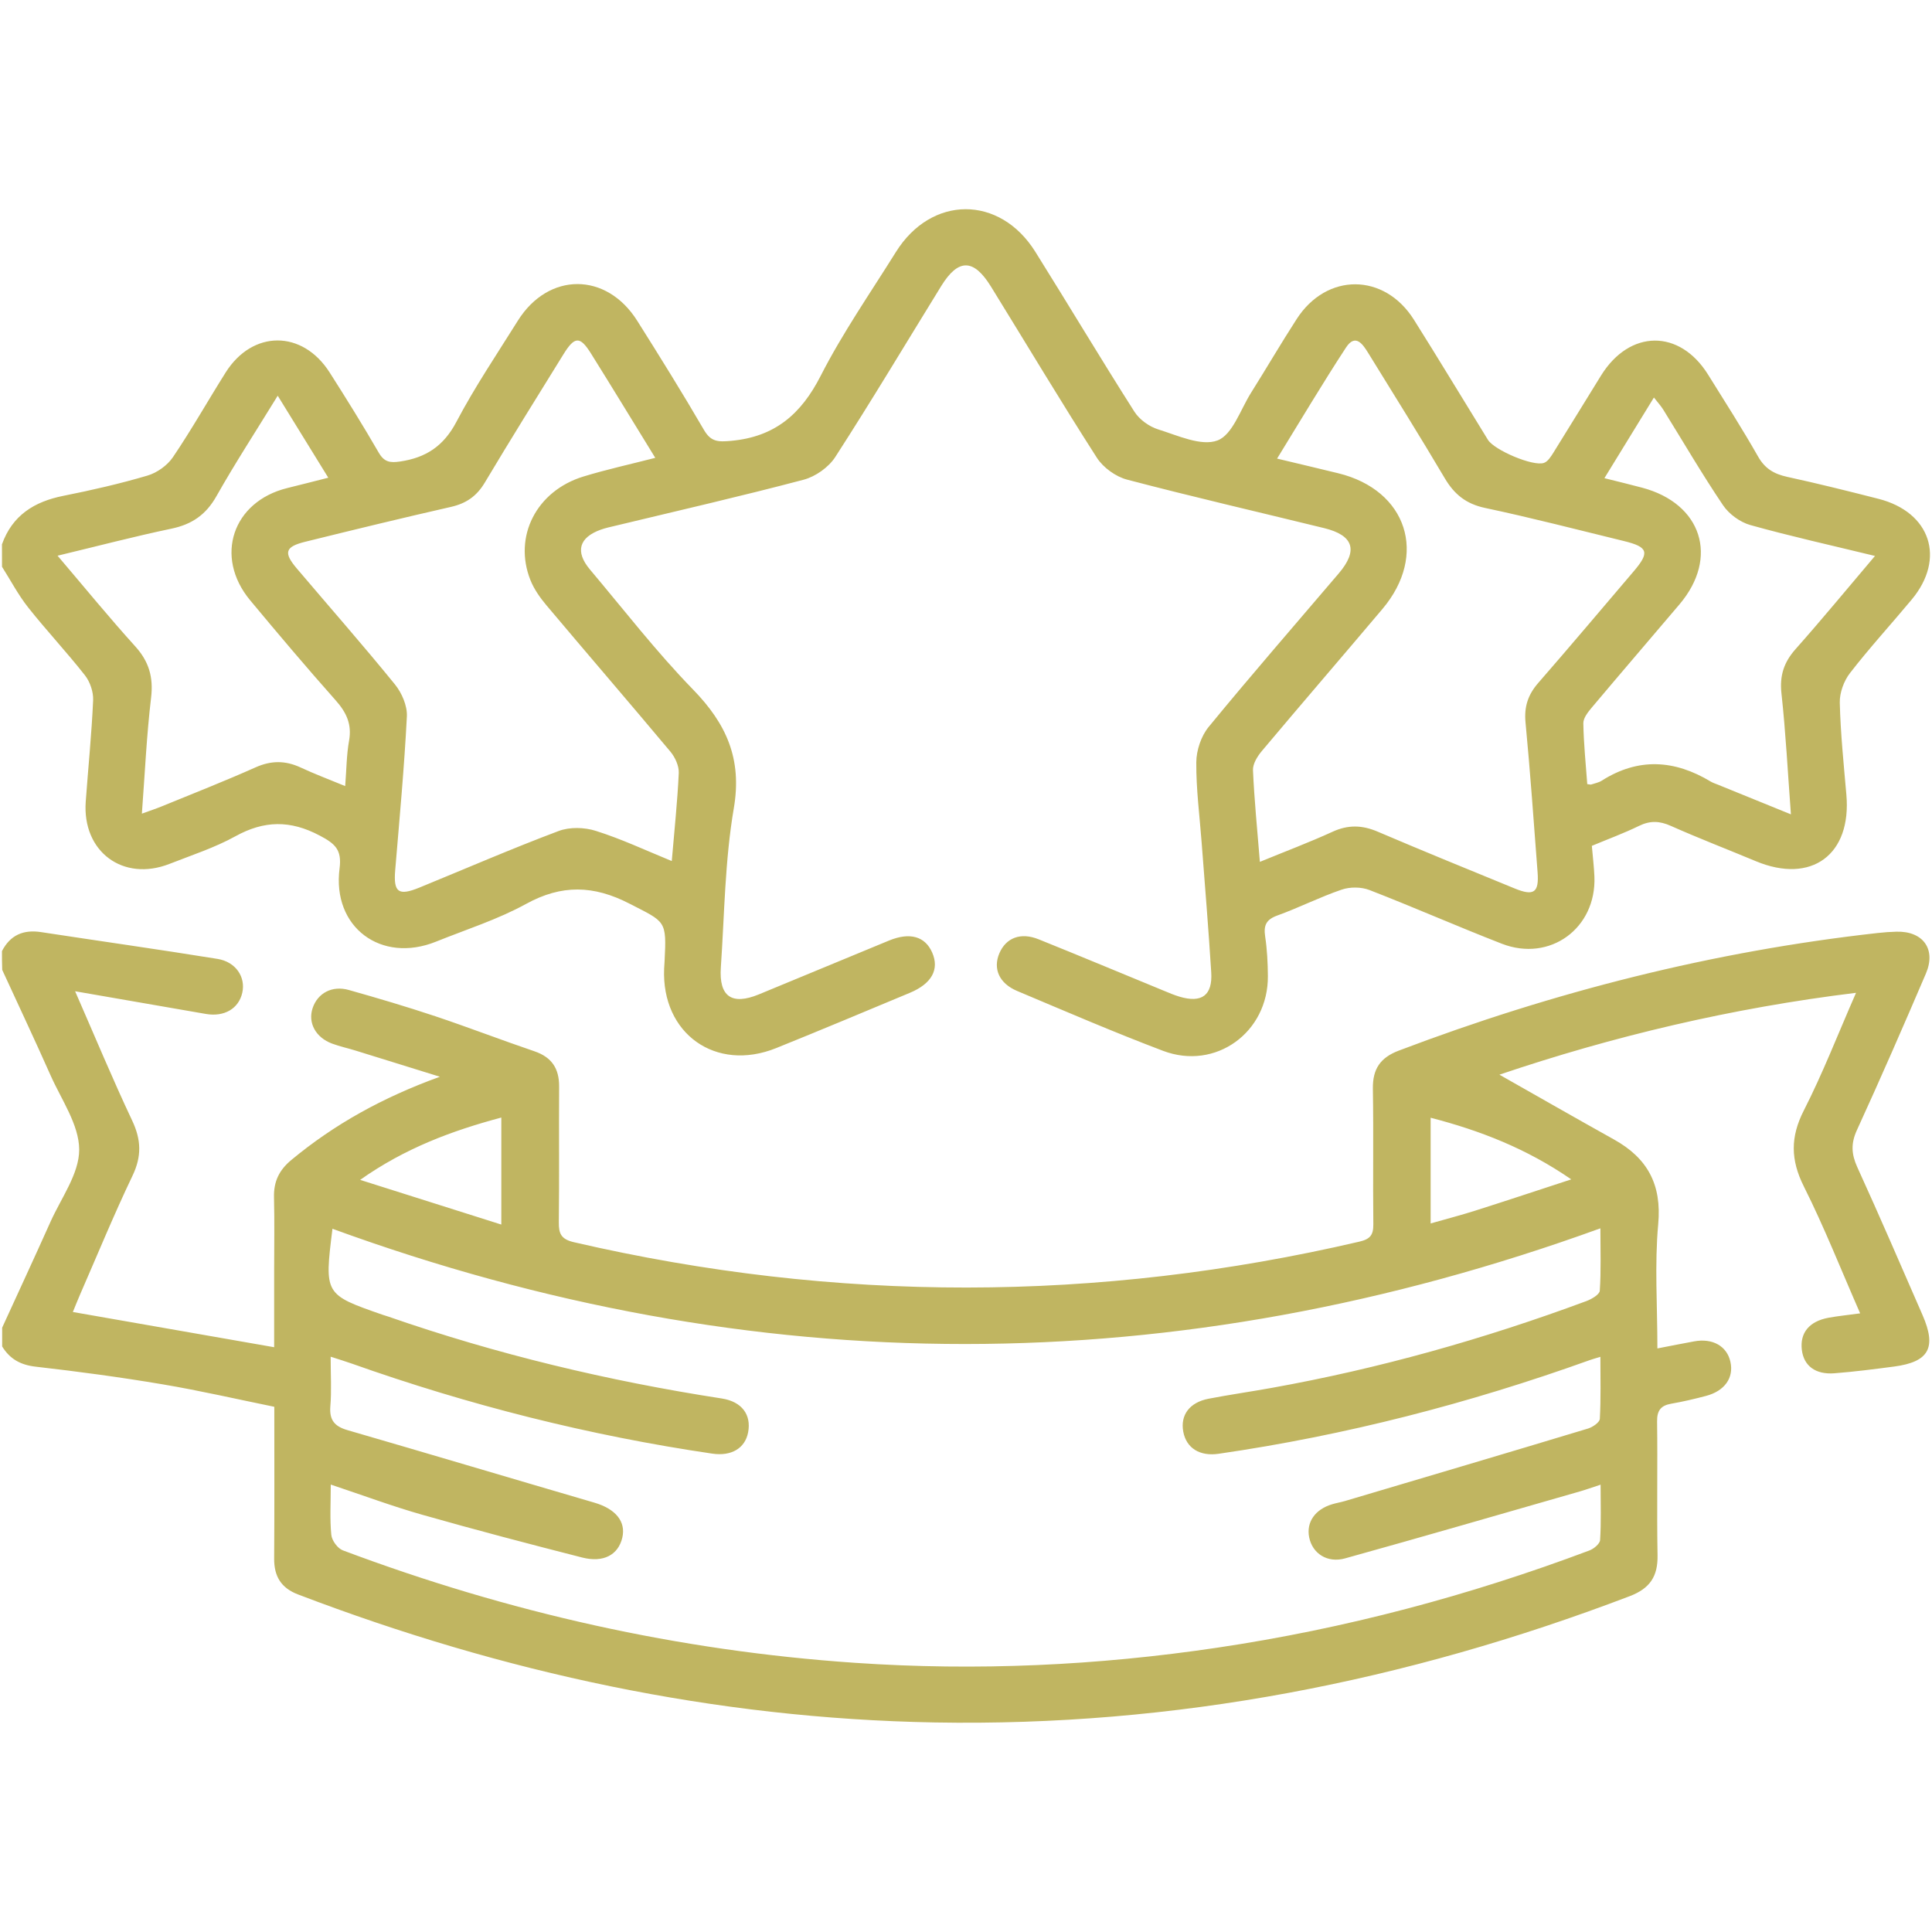 <?xml version="1.0" encoding="utf-8"?>
<!-- Generator: Adobe Illustrator 28.1.0, SVG Export Plug-In . SVG Version: 6.00 Build 0)  -->
<svg version="1.1" id="Layer_1" xmlns="http://www.w3.org/2000/svg" xmlns:xlink="http://www.w3.org/1999/xlink" x="0px" y="0px"
	 viewBox="0 0 384 384" style="enable-background:new 0 0 384 384;" xml:space="preserve">
<path fill="#c0b561" d="M0.39,189.04c1.65-3.19,4.25-4.31,7.75-3.78c11.7,1.79,23.42,3.44,35.1,5.33c3.64,0.59,5.61,3.62,4.92,6.71
	c-0.71,3.17-3.57,4.86-7.24,4.23c-8.43-1.45-16.85-2.92-25.99-4.51c3.99,9.12,7.47,17.51,11.34,25.7c1.8,3.81,1.92,7.1,0.07,10.96
	c-3.71,7.75-6.97,15.71-10.41,23.58c-0.48,1.11-0.93,2.24-1.45,3.51c13.37,2.34,26.44,4.63,40.01,7c0-5.05,0-10.12,0-15.2
	c0-4.87,0.09-9.73-0.03-14.59c-0.08-3.12,1.01-5.41,3.45-7.43c8.53-7.07,18.04-12.38,29.52-16.54c-6.27-1.94-11.51-3.58-16.76-5.2
	c-1.55-0.48-3.14-0.82-4.65-1.38c-3.28-1.21-4.85-4.13-3.89-7.04c0.99-2.99,3.87-4.57,7.21-3.62c5.75,1.62,11.49,3.32,17.16,5.21
	c6.61,2.21,13.12,4.73,19.72,6.97c3.47,1.18,4.93,3.45,4.91,7.02c-0.06,8.98,0.05,17.96-0.06,26.94c-0.03,2.34,0.48,3.41,3.05,4
	c52.04,12.04,104.03,12,156.05-0.12c2.16-0.5,2.81-1.31,2.79-3.45c-0.1-8.98,0.06-17.96-0.09-26.94c-0.06-3.92,1.46-6.19,5.17-7.59
	c30.78-11.68,62.44-19.73,95.18-23.37c1.24-0.14,2.49-0.23,3.73-0.26c5.27-0.14,7.91,3.48,5.84,8.32
	c-4.46,10.42-8.99,20.81-13.71,31.11c-1.22,2.65-1.11,4.77,0.07,7.37c4.45,9.74,8.68,19.58,12.97,29.4
	c2.83,6.48,1.28,9.31-5.63,10.23c-3.95,0.52-7.91,1.03-11.89,1.34c-3.78,0.29-6.09-1.49-6.47-4.65c-0.41-3.38,1.46-5.68,5.31-6.39
	c1.92-0.35,3.88-0.54,6.28-0.87c-3.82-8.71-7.14-17.15-11.19-25.22c-2.65-5.29-2.7-9.83,0-15.12c3.78-7.41,6.79-15.21,10.37-23.37
	c-24.73,3.02-48.33,8.64-70.88,16.27c7.47,4.23,15.09,8.6,22.77,12.88c6.66,3.71,9.52,8.94,8.79,16.85
	c-0.73,8.01-0.16,16.14-0.16,24.68c2.74-0.53,5.01-0.98,7.29-1.4c3.68-0.69,6.55,0.94,7.23,4.09c0.69,3.15-1.15,5.77-4.86,6.75
	c-2.29,0.6-4.6,1.15-6.93,1.55c-2.09,0.37-2.82,1.39-2.79,3.55c0.12,8.86-0.07,17.72,0.09,26.57c0.08,4.19-1.5,6.59-5.53,8.13
	c-44.51,16.97-90.45,25.96-138.17,25.1c-43.7-0.79-85.76-9.88-126.51-25.44c-3.39-1.29-4.78-3.62-4.75-7.17
	c0.07-9.85,0.03-19.69,0.03-30.13c-7.45-1.52-14.81-3.22-22.24-4.47c-8.35-1.41-16.76-2.54-25.17-3.5
	c-3.02-0.34-5.15-1.52-6.68-4.02c0-1.25,0-2.5,0-3.74c3.2-6.99,6.44-13.97,9.58-20.98c2.13-4.77,5.74-9.61,5.73-14.41
	c-0.02-4.94-3.54-9.91-5.7-14.78c-3.12-7.02-6.39-13.96-9.6-20.94C0.39,191.53,0.39,190.28,0.39,189.04z M65.74,295.07
	c0,3.78-0.2,6.91,0.11,9.99c0.11,1.12,1.24,2.69,2.28,3.08c32.86,12.35,66.77,19.97,101.82,22.36c24.11,1.65,48.11,0.55,72-3.01
	c25.35-3.77,49.98-10.31,73.95-19.32c0.88-0.33,2.08-1.32,2.13-2.07c0.23-3.53,0.1-7.09,0.1-11.01c-1.79,0.59-2.93,1-4.11,1.34
	c-15.55,4.46-31.08,8.98-46.67,13.31c-3.56,0.99-6.5-0.99-7.14-4.17c-0.61-3.02,1.17-5.59,4.61-6.6c0.84-0.25,1.7-0.39,2.54-0.64
	c16.1-4.78,32.21-9.54,48.29-14.4c0.92-0.28,2.3-1.23,2.33-1.93c0.22-4.01,0.11-8.04,0.11-12.32c-1.16,0.36-1.64,0.48-2.1,0.65
	c-23.98,8.61-48.54,14.96-73.77,18.62c-3.77,0.55-6.44-1.13-7.04-4.41c-0.6-3.29,1.25-5.8,5.03-6.53c4.16-0.8,8.35-1.4,12.52-2.15
	c21.39-3.84,42.22-9.71,62.58-17.26c1.04-0.39,2.61-1.3,2.66-2.06c0.27-4,0.12-8.03,0.12-12.4
	c-84.45,30.64-168.25,30.65-252.01,0.09c-1.62,13.06-1.62,13.06,9.99,17.1c0.35,0.12,0.72,0.22,1.07,0.34
	c21.59,7.51,43.72,12.8,66.31,16.29c4.03,0.62,5.9,3.25,5.25,6.71c-0.6,3.19-3.32,4.81-7.14,4.25c-24.48-3.6-48.35-9.63-71.66-17.9
	c-1.24-0.44-2.5-0.82-4.18-1.36c0,3.65,0.2,6.77-0.06,9.84c-0.23,2.76,0.85,4.01,3.4,4.75c16.37,4.75,32.7,9.63,49.06,14.41
	c4.22,1.23,6.34,3.75,5.56,7c-0.81,3.38-3.73,4.99-7.97,3.91c-10.61-2.71-21.21-5.49-31.75-8.49
	C78.03,299.4,72.22,297.23,65.74,295.07z M99.64,222.12c-9.86,2.64-19.14,6.09-28.06,12.39c9.75,3.08,18.72,5.92,28.06,8.88
	C99.64,235.98,99.64,229.21,99.64,222.12z M312.3,234.41c-8.92-6.15-18.17-9.72-27.95-12.25c0,7.09,0,13.87,0,21.01
	c3.18-0.91,6.06-1.65,8.88-2.55C299.38,238.67,305.5,236.63,312.3,234.41z M0.39,108.19c2.06-5.76,6.41-8.49,12.21-9.64
	c5.61-1.12,11.21-2.4,16.7-4.02c1.91-0.56,3.96-2.02,5.07-3.66c3.7-5.46,6.95-11.23,10.47-16.82c5.35-8.5,15.27-8.51,20.68-0.02
	c3.35,5.25,6.64,10.55,9.76,15.94c1.09,1.88,2.25,2.05,4.23,1.76c5.13-0.75,8.66-3.06,11.19-7.86c3.65-6.93,8.06-13.47,12.22-20.12
	c6.08-9.71,17.59-9.73,23.73,0c4.52,7.17,9,14.37,13.26,21.69c1.41,2.42,2.84,2.41,5.41,2.18c8.67-0.79,13.9-5.28,17.8-12.93
	c4.35-8.52,9.86-16.45,14.94-24.59c7.06-11.32,20.63-11.37,27.71-0.07c6.61,10.56,13,21.27,19.69,31.78c1,1.57,2.93,2.97,4.72,3.53
	c3.9,1.21,8.58,3.42,11.81,2.2c2.99-1.13,4.56-6.14,6.68-9.5c3.05-4.85,5.94-9.81,9.05-14.62c5.97-9.27,17.43-9.21,23.31,0.13
	c4.98,7.91,9.8,15.92,14.71,23.87c1.25,2.03,8.99,5.35,11.14,4.58c0.79-0.28,1.41-1.3,1.92-2.11c3.17-5.07,6.27-10.19,9.43-15.27
	c5.7-9.17,15.61-9.24,21.27-0.15c3.36,5.39,6.79,10.75,9.93,16.27c1.37,2.42,3.19,3.47,5.79,4.04c6.08,1.32,12.13,2.83,18.16,4.37
	c10.34,2.65,13.37,11.86,6.6,20c-4.07,4.89-8.38,9.59-12.27,14.61c-1.23,1.58-2.09,3.94-2.04,5.91c0.15,6.1,0.78,12.19,1.31,18.28
	c1.05,11.94-6.95,17.82-17.99,13.22c-5.63-2.35-11.33-4.54-16.9-7.02c-2.24-1-4.12-1.07-6.32,0c-3.01,1.47-6.16,2.62-9.38,3.97
	c0.18,2.15,0.43,4.12,0.51,6.1c0.42,10.28-8.83,17.07-18.41,13.35c-8.82-3.43-17.48-7.25-26.3-10.67c-1.63-0.63-3.86-0.65-5.52-0.08
	c-4.35,1.48-8.49,3.59-12.81,5.15c-2.23,0.81-2.73,1.98-2.4,4.18c0.39,2.58,0.52,5.22,0.54,7.83c0.1,11.19-10.37,18.83-20.81,14.89
	c-9.78-3.7-19.39-7.85-29.03-11.91c-3.59-1.51-4.83-4.44-3.53-7.49c1.32-3.08,4.23-4.22,7.8-2.78c8.32,3.35,16.59,6.81,24.88,10.22
	c1.03,0.43,2.07,0.87,3.14,1.19c4.4,1.31,6.57-0.26,6.29-4.82c-0.53-8.59-1.25-17.16-1.9-25.74c-0.4-5.35-1.11-10.69-1.07-16.04
	c0.02-2.37,0.96-5.19,2.45-7.01c8.46-10.31,17.23-20.38,25.88-30.54c3.88-4.56,2.93-7.55-2.9-8.98c-13.06-3.2-26.17-6.22-39.18-9.64
	c-2.26-0.59-4.75-2.39-6.01-4.35c-7.2-11.22-14.04-22.67-21.05-34.02c-3.44-5.58-6.49-5.61-9.88-0.12c-7,11.35-13.84,22.8-21.07,34
	c-1.32,2.04-3.93,3.89-6.3,4.51c-12.4,3.28-24.91,6.14-37.37,9.14c-0.97,0.23-1.95,0.44-2.89,0.77c-4.37,1.55-5.19,4.38-2.19,7.94
	c6.75,8.01,13.18,16.34,20.47,23.83c6.63,6.81,9.8,13.78,8.12,23.61c-1.78,10.4-1.86,21.1-2.58,31.67
	c-0.39,5.76,2.17,7.54,7.54,5.34c8.64-3.55,17.25-7.16,25.89-10.71c4.16-1.71,7.18-0.82,8.58,2.39c1.46,3.34-0.08,6.18-4.44,8
	c-8.85,3.69-17.69,7.41-26.58,10.99c-12.01,4.83-22.81-2.88-22.26-15.81c0.02-0.5,0.06-1,0.09-1.49c0.42-8.17,0.19-7.72-6.97-11.41
	c-7.12-3.67-13.47-3.85-20.56,0.05c-5.64,3.1-11.9,5.08-17.9,7.5c-10.92,4.4-20.69-2.88-19.17-14.55c0.48-3.7-0.86-4.91-3.94-6.53
	c-5.85-3.1-11.04-3.03-16.77,0.14c-4.11,2.27-8.68,3.75-13.08,5.48c-9.25,3.63-17.39-2.44-16.66-12.39
	c0.49-6.72,1.17-13.42,1.47-20.14c0.07-1.64-0.61-3.65-1.63-4.95c-3.62-4.61-7.64-8.89-11.28-13.48c-1.98-2.5-3.48-5.38-5.2-8.09
	C0.39,111.19,0.39,109.69,0.39,108.19z M250.41,171.3c5.09-2.09,9.85-3.88,14.46-5.99c3.08-1.41,5.88-1.33,8.96-0.01
	c9.04,3.86,18.15,7.57,27.25,11.3c3.79,1.55,4.83,0.8,4.53-3.19c-0.76-9.94-1.45-19.89-2.4-29.81c-0.3-3.13,0.49-5.51,2.51-7.84
	c6.39-7.33,12.65-14.77,18.96-22.17c3.25-3.8,2.93-4.87-1.9-6.05c-9.19-2.24-18.35-4.62-27.6-6.58c-3.78-0.8-6.13-2.7-8.03-5.92
	c-4.94-8.36-10.1-16.6-15.2-24.87c-1.09-1.77-2.55-3.94-4.41-1.11c-4.67,7.13-9.01,14.46-13.71,22.09
	c4.48,1.07,8.33,1.98,12.18,2.92c13.65,3.35,17.85,16.21,8.76,26.97c-7.96,9.43-16.02,18.77-23.96,28.22
	c-0.89,1.06-1.83,2.57-1.77,3.83C249.3,159.03,249.9,164.96,250.41,171.3z M133.52,171.14c0.51-6.09,1.13-11.79,1.39-17.5
	c0.06-1.4-0.72-3.11-1.65-4.23c-8.16-9.75-16.46-19.37-24.65-29.1c-1.26-1.5-2.46-3.2-3.18-5c-3.45-8.66,1.19-17.75,10.54-20.6
	c4.59-1.4,9.29-2.43,14.27-3.71c-4.44-7.21-8.57-14.01-12.79-20.76c-2.18-3.48-3.24-3.42-5.48,0.21
	c-5.24,8.47-10.52,16.93-15.62,25.48c-1.6,2.68-3.68,4.12-6.68,4.81c-9.71,2.21-19.38,4.56-29.05,6.95
	c-3.95,0.98-4.29,2.15-1.67,5.25c6.53,7.7,13.2,15.28,19.56,23.11c1.36,1.68,2.46,4.24,2.36,6.33c-0.52,10.2-1.47,20.38-2.32,30.56
	c-0.37,4.41,0.62,5.19,4.82,3.47c9.21-3.77,18.35-7.74,27.66-11.24c2.19-0.83,5.15-0.75,7.42-0.02
	C123.53,166.75,128.36,169.03,133.52,171.14z M318.89,95.04c2.91,0.73,5.21,1.28,7.49,1.89c11.87,3.15,15.32,13.88,7.44,23.18
	c-5.8,6.84-11.65,13.64-17.43,20.51c-0.76,0.91-1.71,2.09-1.69,3.14c0.07,4.06,0.49,8.12,0.78,12.09c0.54,0.06,0.67,0.12,0.78,0.08
	c0.7-0.24,1.48-0.37,2.09-0.76c7.28-4.63,14.49-4.16,21.68,0.18c0.42,0.25,0.91,0.4,1.37,0.59c4.69,1.91,9.38,3.82,14.56,5.92
	c-0.63-8.43-1.03-16.25-1.88-24.03c-0.39-3.54,0.48-6.2,2.81-8.82c5.27-5.94,10.32-12.07,15.78-18.51
	c-8.62-2.1-16.76-3.9-24.77-6.14c-2.05-0.57-4.25-2.18-5.44-3.95c-4.18-6.19-7.94-12.66-11.88-19c-0.48-0.77-1.11-1.44-1.85-2.4
	C325.37,84.48,322.27,89.54,318.89,95.04z M11.44,110.45c5.39,6.33,10.27,12.31,15.44,18.02c2.74,3.03,3.63,6.14,3.15,10.2
	c-0.89,7.48-1.23,15.02-1.83,23.05c1.7-0.62,2.86-1,3.98-1.46c6.22-2.55,12.48-5,18.61-7.74c3.11-1.39,5.93-1.38,8.95,0.02
	c2.77,1.29,5.64,2.37,8.87,3.7c0.26-3.35,0.27-6.23,0.77-9.02c0.59-3.27-0.53-5.62-2.66-8.02c-5.79-6.52-11.43-13.19-17.01-19.9
	c-7.18-8.65-3.48-19.63,7.41-22.3c2.58-0.63,5.15-1.3,8.13-2.05c-3.47-5.63-6.62-10.73-10.05-16.3
	c-4.31,7.02-8.46,13.38-12.18,19.97c-2.08,3.69-4.88,5.61-8.96,6.46C26.66,106.63,19.33,108.56,11.44,110.45z"/>
</svg>
